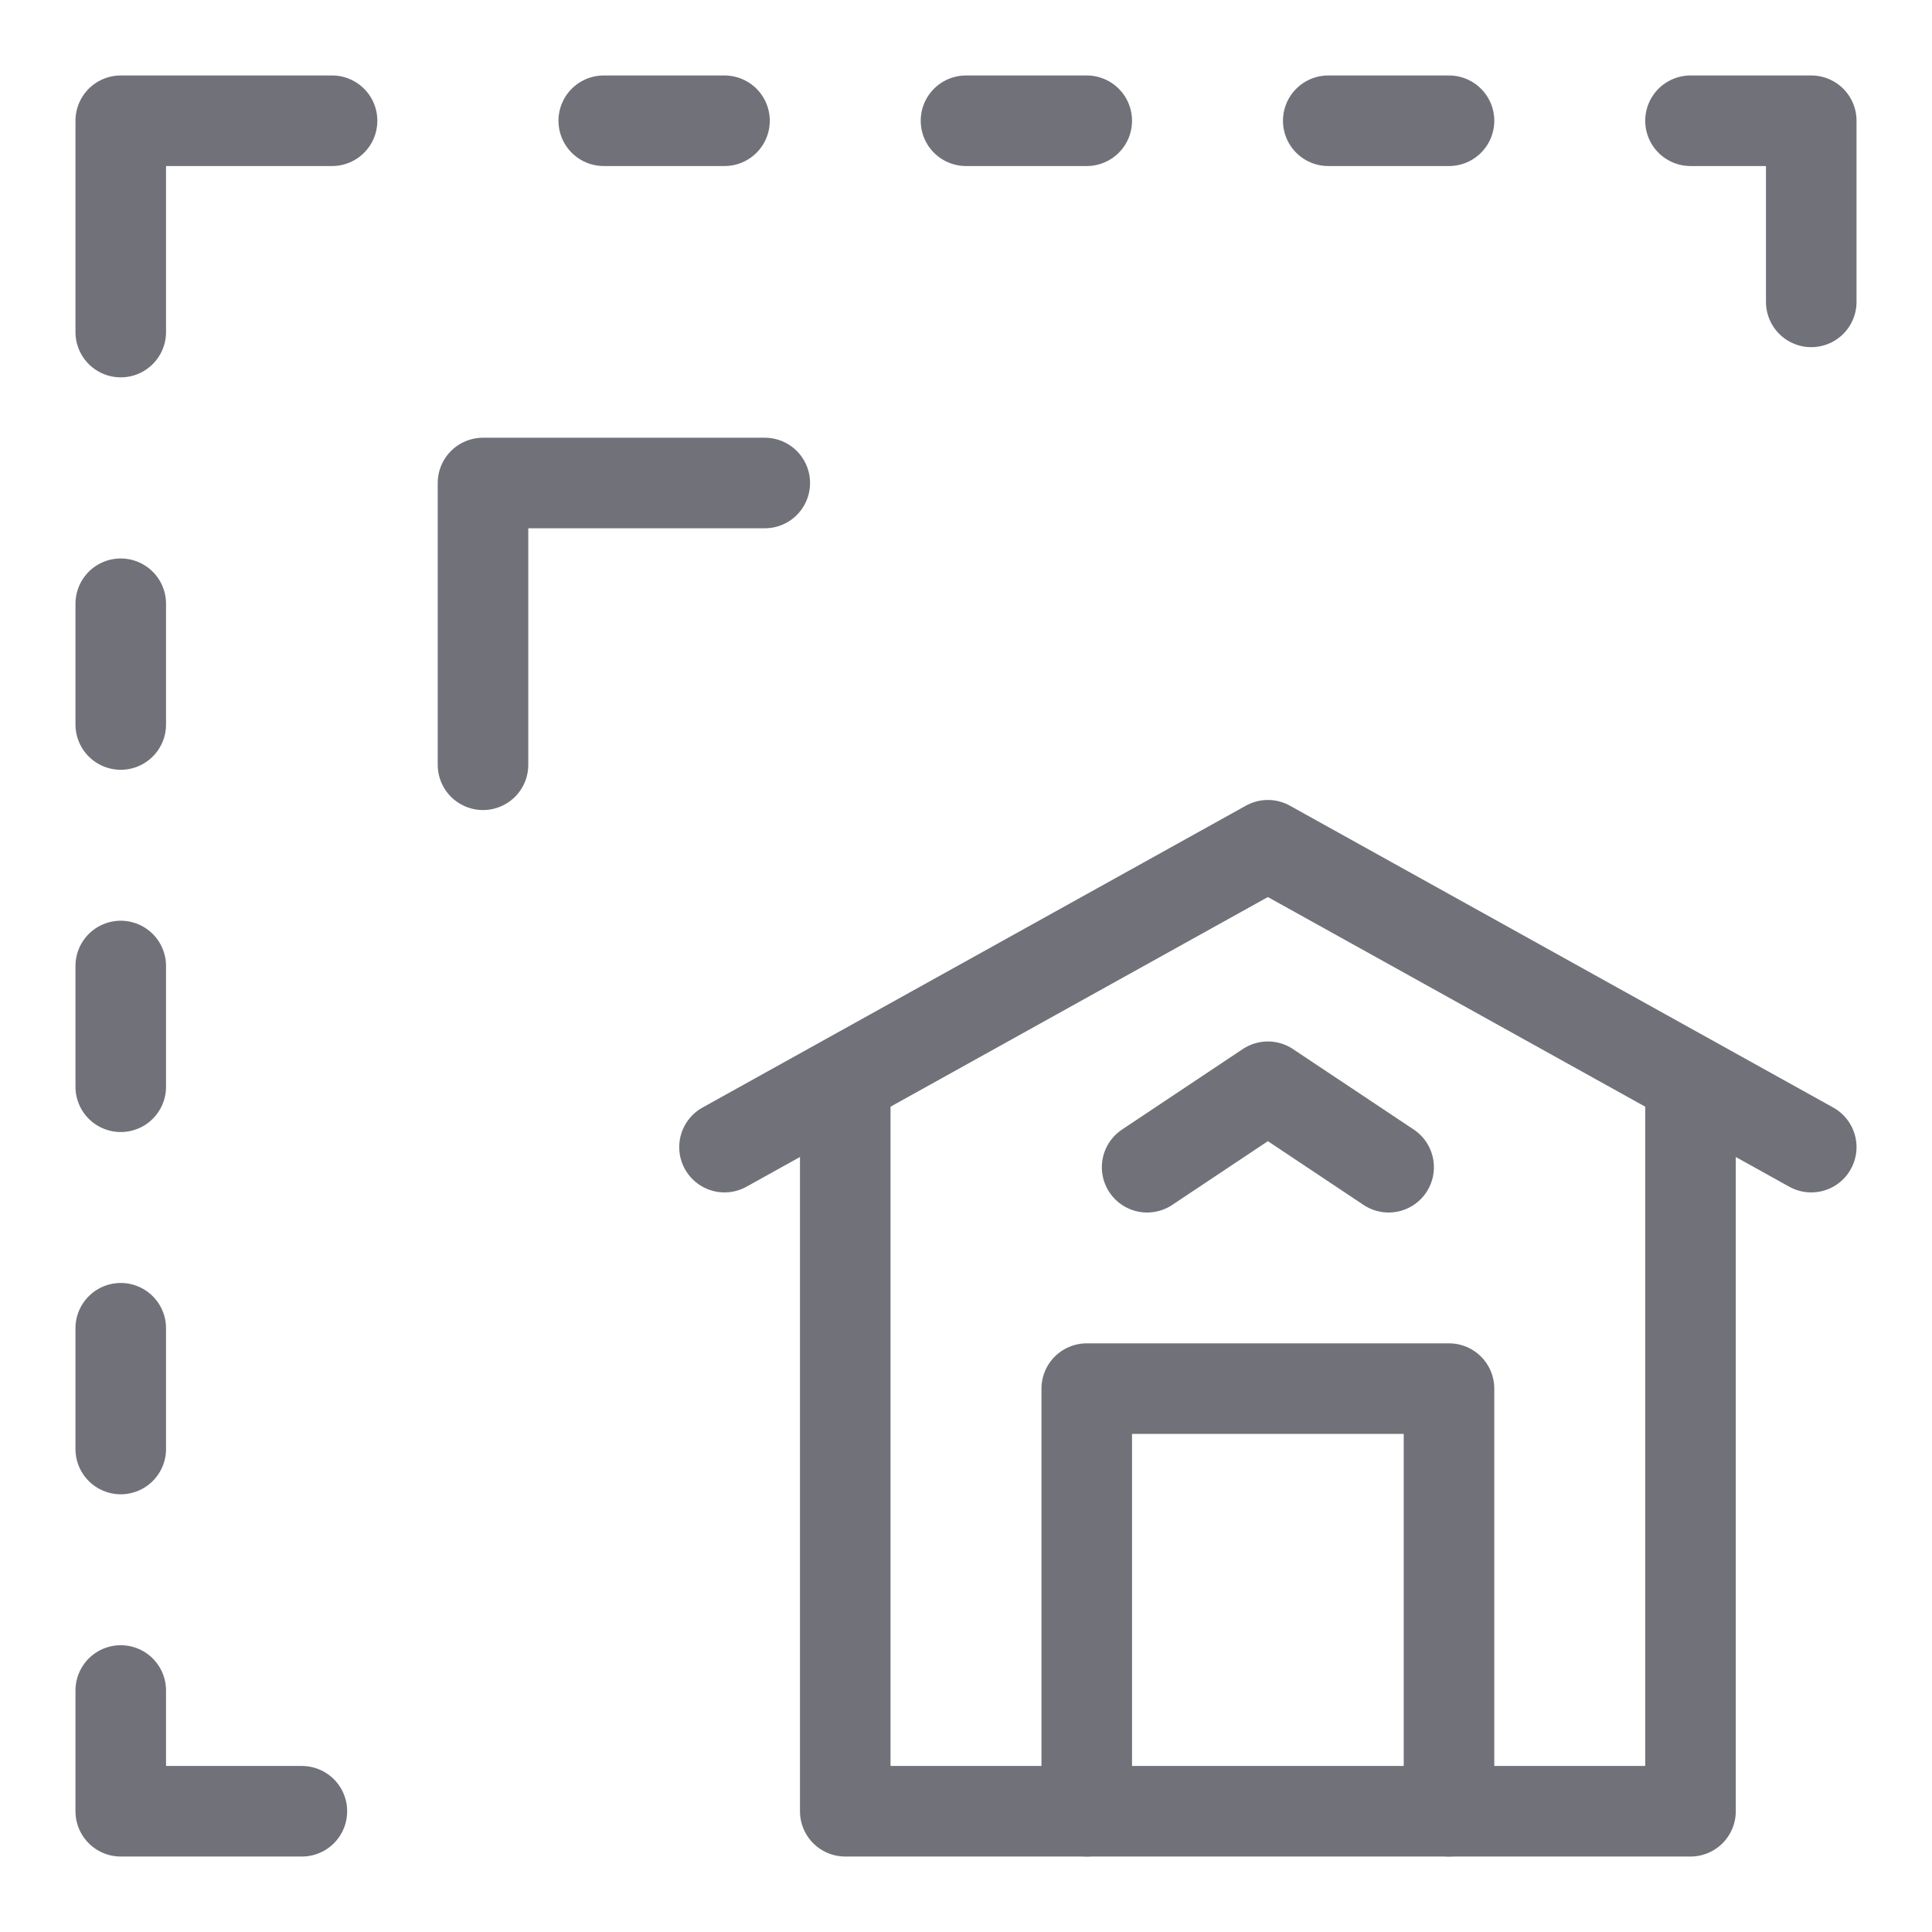 <svg width="32" height="32" viewBox="0 0 32 32" fill="none" xmlns="http://www.w3.org/2000/svg">
<path d="M10 2L12 2" stroke="#71717A" stroke-width="1.5" stroke-linecap="round" stroke-linejoin="round"/>
<path d="M16 2L18 2" stroke="#71717A" stroke-width="1.5" stroke-linecap="round" stroke-linejoin="round"/>
<path d="M22 2L24 2" stroke="#71717A" stroke-width="1.5" stroke-linecap="round" stroke-linejoin="round"/>
<path d="M28 2L30 2L30 5" stroke="#71717A" stroke-width="1.5" stroke-linecap="round" stroke-linejoin="round"/>
<path d="M2 28L2 30L5 30" stroke="#71717A" stroke-width="1.5" stroke-linecap="round" stroke-linejoin="round"/>
<path d="M2 24L2 22" stroke="#71717A" stroke-width="1.5" stroke-linecap="round" stroke-linejoin="round"/>
<path d="M2 18L2 16" stroke="#71717A" stroke-width="1.5" stroke-linecap="round" stroke-linejoin="round"/>
<path d="M2 12L2 10" stroke="#71717A" stroke-width="1.5" stroke-linecap="round" stroke-linejoin="round"/>
<path d="M5.5 2H2V5.5" stroke="#71717A" stroke-width="1.5" stroke-linecap="round" stroke-linejoin="round"/>
<path d="M12.667 8H8V12.667" stroke="#71717A" stroke-width="1.5" stroke-linecap="round" stroke-linejoin="round"/>
<path d="M28 18V30H14V26.274V18" stroke="#71717A" stroke-width="1.5" stroke-linecap="round" stroke-linejoin="round"/>
<path d="M24 30V23H18V30" stroke="#71717A" stroke-width="1.5" stroke-linecap="round" stroke-linejoin="round"/>
<path d="M12 19L21 14L30 19" stroke="#71717A" stroke-width="1.5" stroke-linecap="round" stroke-linejoin="round"/>
<path d="M19 19.333L21 18L23 19.333" stroke="#71717A" stroke-width="1.5" stroke-linecap="round" stroke-linejoin="round"/>
</svg>
